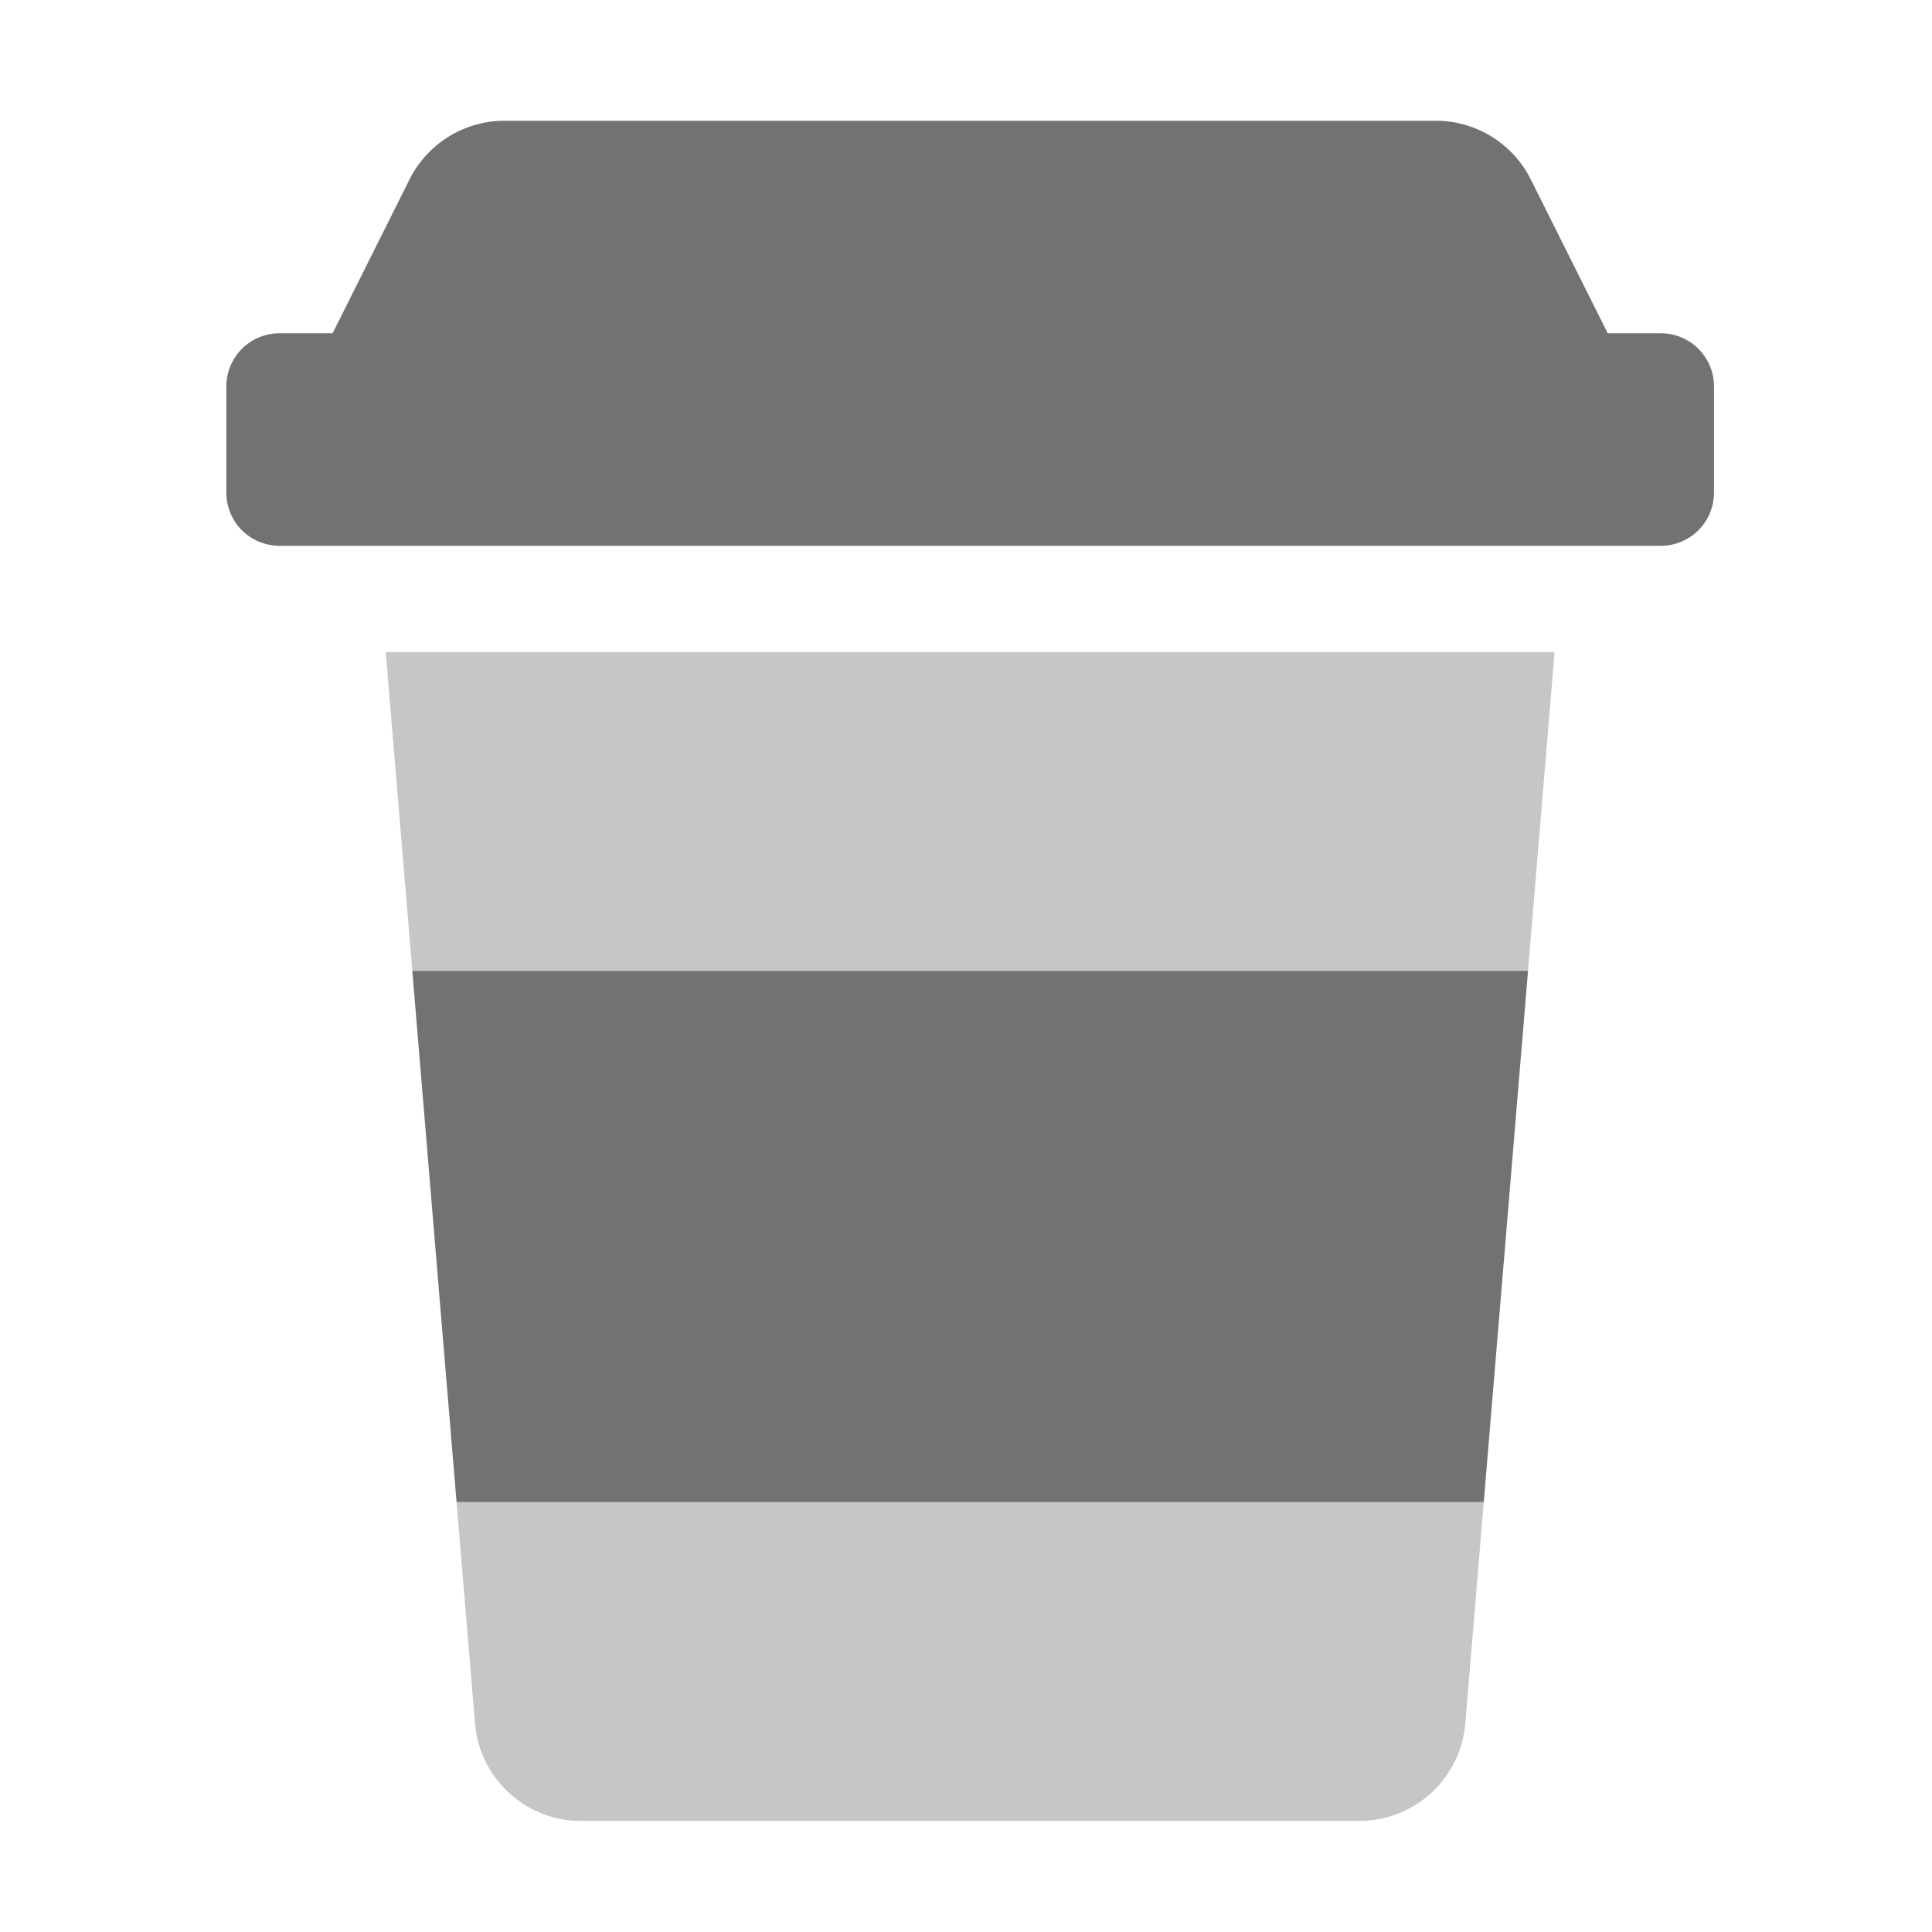 ﻿<?xml version='1.0' encoding='UTF-8'?>
<svg viewBox="-3.749 -2 32 32" xmlns="http://www.w3.org/2000/svg">
  <g transform="matrix(0.055, 0, 0, 0.055, 0, 0)">
    <defs>
      <style>.fa-secondary{opacity:.4}</style>
    </defs>
    <path d="M48, 160L400, 160L392, 256L56, 256zM378.67, 416L69.33, 416L58.33, 284.24L74.89, 482.66A32 32 0 0 0 106.78, 512L341.22, 512A32 32 0 0 0 373.11, 482.66L389.65, 284.24z" fill="#727272" opacity="0.4" fill-opacity="1" class="Black" />
    <path d="M69.33, 416L378.67, 416L392, 256L56, 256zM432, 64L416, 64L392.84, 17.69A32 32 0 0 0 364.22, 0L83.78, 0A32 32 0 0 0 55.16, 17.69L32, 64L16, 64A16 16 0 0 0 0, 80L0, 112A16 16 0 0 0 16, 128L432, 128A16 16 0 0 0 448, 112L448, 80A16 16 0 0 0 432, 64z" fill="#727272" fill-opacity="1" class="Black" />
  </g>
</svg>